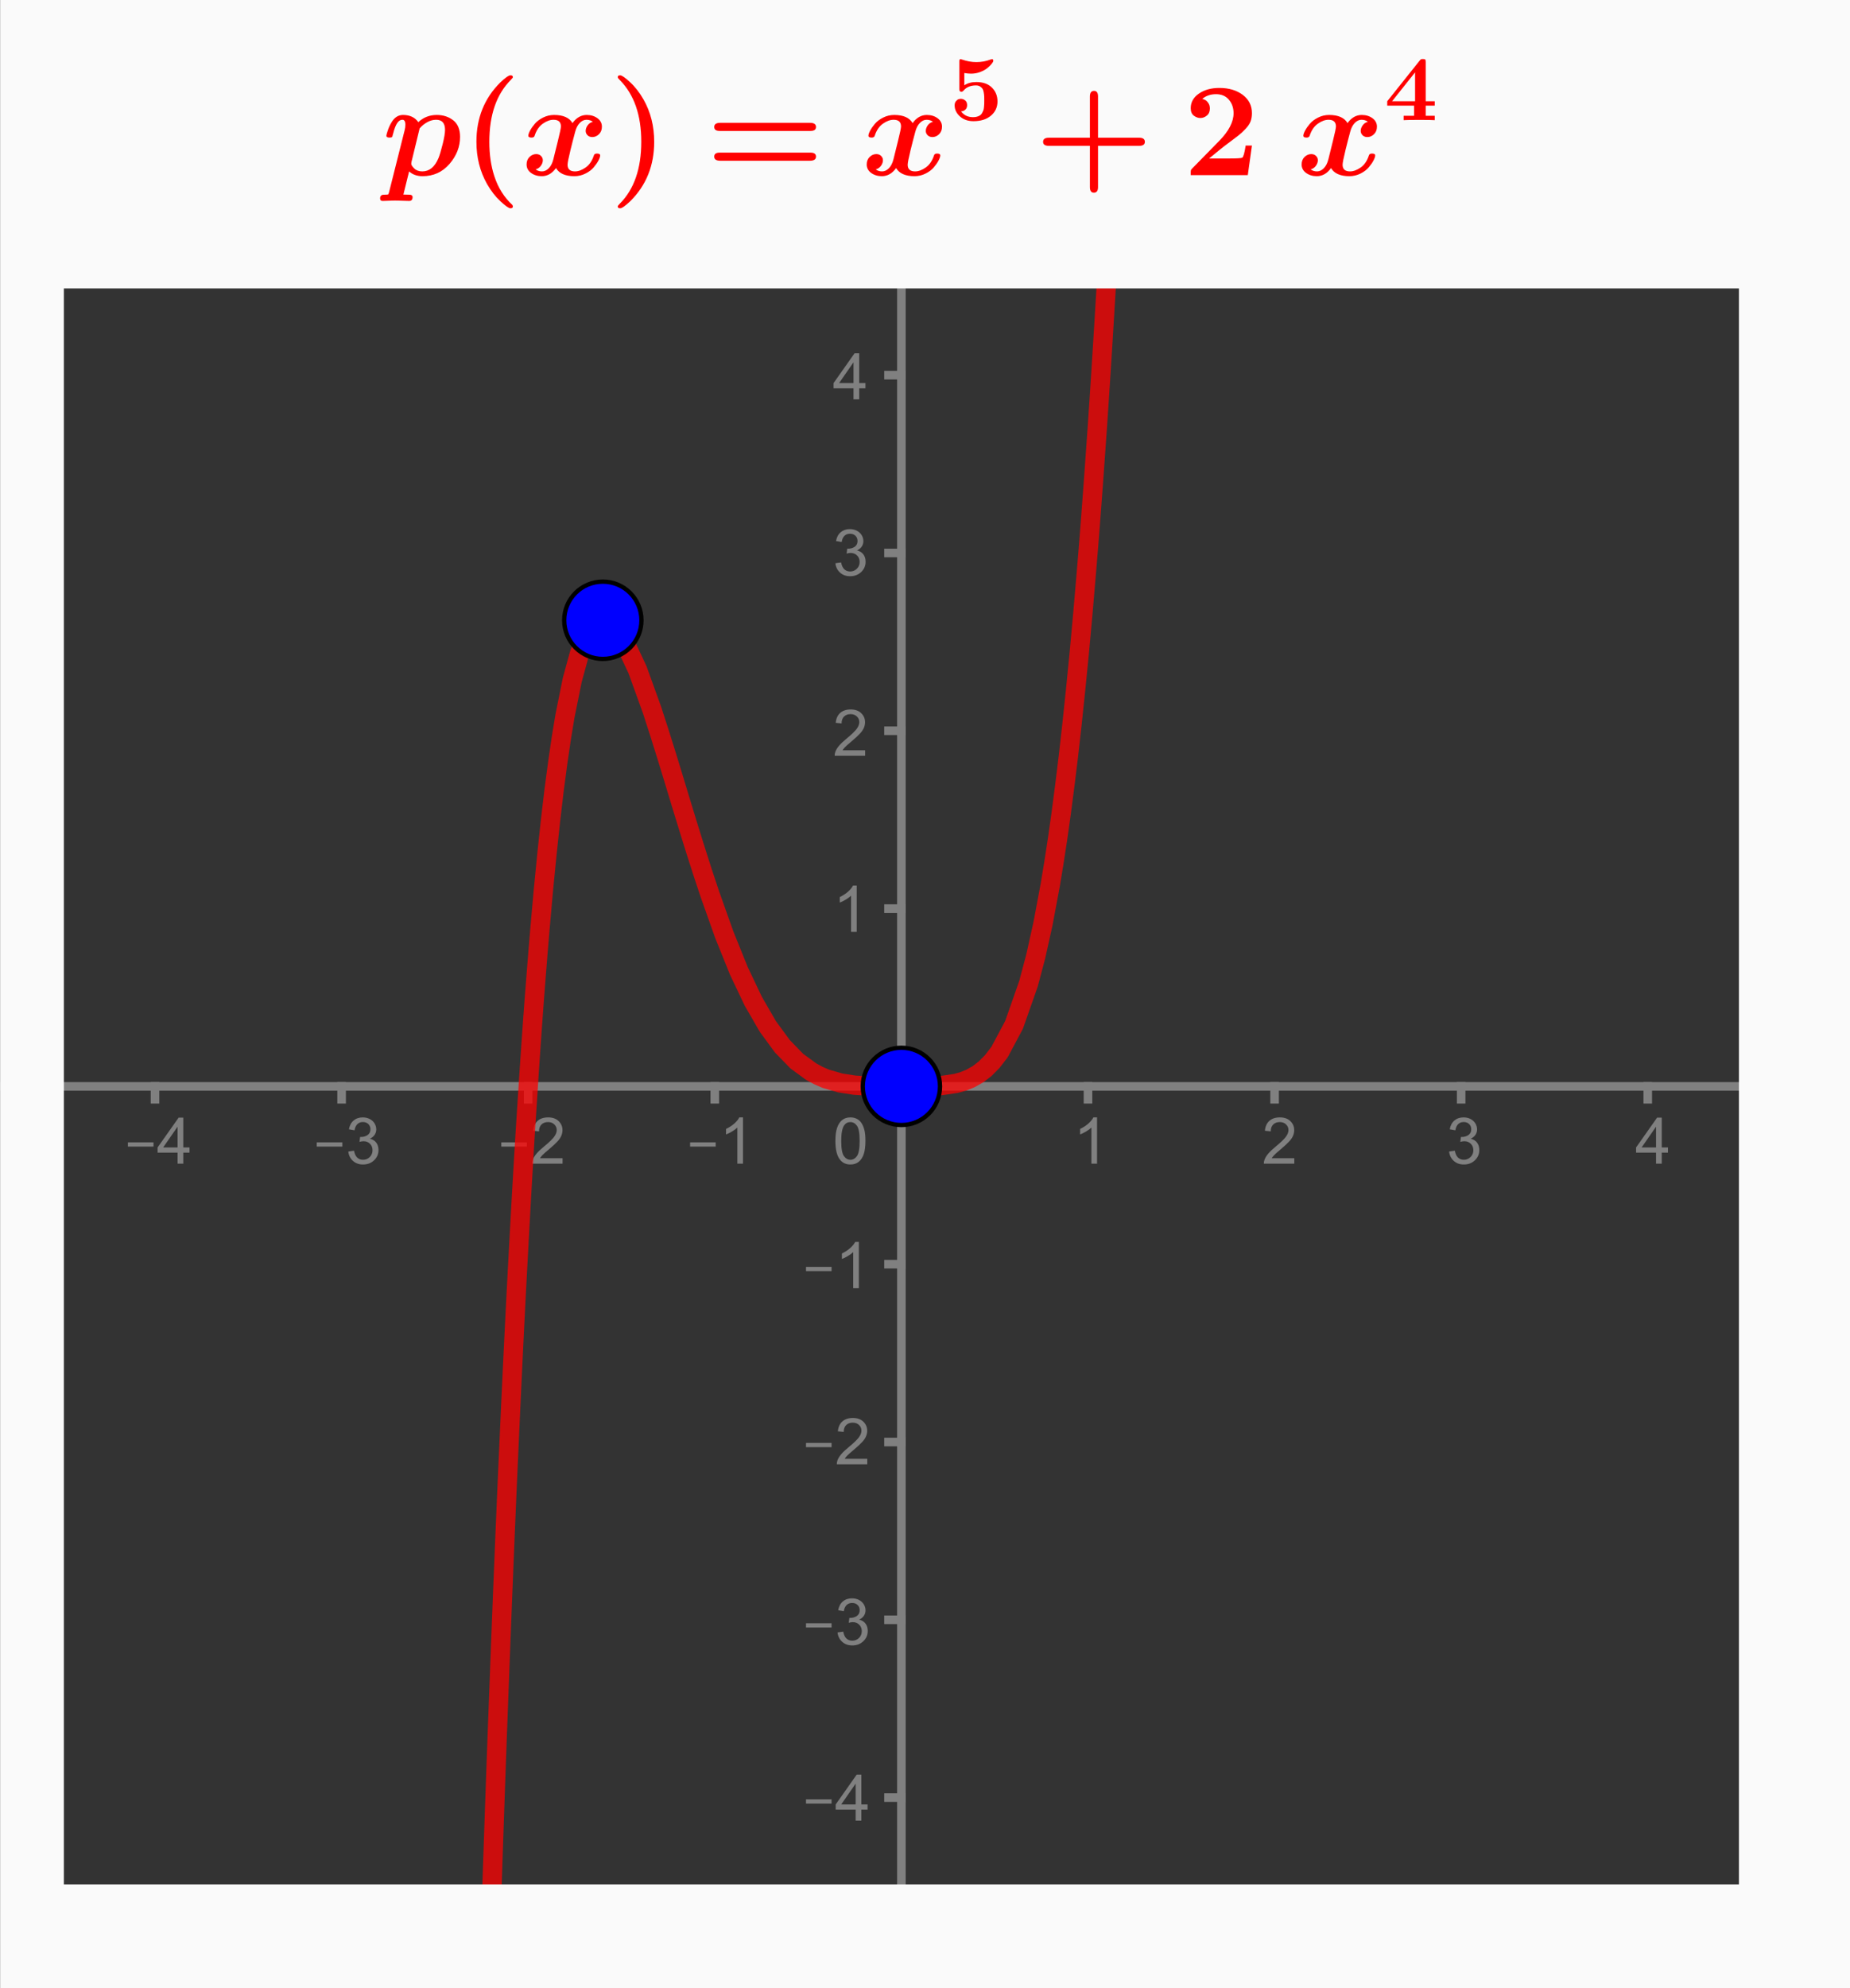 <?xml version="1.0" encoding="ISO-8859-1" standalone="no"?>

<svg 
     version="1.1"
     baseProfile="full"
     xmlns="http://www.w3.org/2000/svg"
     xmlns:xlink="http://www.w3.org/1999/xlink"
     xmlns:ev="http://www.w3.org/2001/xml-events"
     width="9.936cm"
     height="10.672cm"
     viewBox="0 0 431 463"
     >
<rect x="0" y="0" width="431" height="463" fill="#333333" stroke="none"/>
<title>

</title>
<g stroke-linejoin="miter" stroke-dashoffset="0" stroke-dasharray="none" stroke-width="1" stroke-miterlimit="10.000" stroke-linecap="square">
<clipPath id="clipe3231184-23ee-41e3-aff7-6a3b27dc3dbc">
  <path d="M 0 0 L 0 464.00 L 432.00 464.00 L 432.00 0 z"/>
</clipPath>
<g clip-path="url(#clip1)">
<g stroke-width="2" stroke-linecap="butt" fill="none" stroke-opacity="1" stroke="#808080">
  <path d="M 210.00 3 L 210.00 464.00"/>
</g> <!-- drawing style -->
</g> <!-- clip1 -->
<clipPath id="clipbe5e49d9-6a1a-4500-a714-295a656015c3">
  <path d="M 0 0 L 0 464.00 L 432.00 464.00 L 432.00 0 z"/>
</clipPath>
<g clip-path="url(#clip2)">
<g stroke-width="2" stroke-linecap="butt" fill="none" stroke-opacity="1" stroke="#808080">
  <path d="M 210.00 2 L 204.00 8"/>
</g> <!-- drawing style -->
</g> <!-- clip2 -->
<clipPath id="clip31fbe312-8ab2-4df8-9569-6acdb230ad2a">
  <path d="M 0 0 L 0 464.00 L 432.00 464.00 L 432.00 0 z"/>
</clipPath>
<g clip-path="url(#clip3)">
<g stroke-width="2" stroke-linecap="butt" fill="none" stroke-opacity="1" stroke="#808080">
  <path d="M 210.00 2 L 216.00 8"/>
</g> <!-- drawing style -->
</g> <!-- clip3 -->
<clipPath id="clip976423e1-74c7-4b71-bc8a-0b992815f4d7">
  <path d="M 0 0 L 0 464.00 L 432.00 464.00 L 432.00 0 z"/>
</clipPath>
<g clip-path="url(#clip4)">
<g stroke-width="2" stroke-linecap="butt" fill="none" stroke-opacity="1" stroke="#808080">
  <path d="M 0 253.00 L 429.00 253.00"/>
</g> <!-- drawing style -->
</g> <!-- clip4 -->
<clipPath id="clip48086d00-0bf7-43c9-b2e2-36a6854ccfd2">
  <path d="M 0 0 L 0 464.00 L 432.00 464.00 L 432.00 0 z"/>
</clipPath>
<g clip-path="url(#clip5)">
<g stroke-width="2" stroke-linecap="butt" fill="none" stroke-opacity="1" stroke="#808080">
  <path d="M 430.00 253.00 L 424.00 247.00"/>
</g> <!-- drawing style -->
</g> <!-- clip5 -->
<clipPath id="clip952fc313-fa93-4208-b5d4-f7c760f9e83d">
  <path d="M 0 0 L 0 464.00 L 432.00 464.00 L 432.00 0 z"/>
</clipPath>
<g clip-path="url(#clip6)">
<g stroke-width="2" stroke-linecap="butt" fill="none" stroke-opacity="1" stroke="#808080">
  <path d="M 430.00 253.00 L 424.00 259.00"/>
</g> <!-- drawing style -->
</g> <!-- clip6 -->
<clipPath id="clip645e7cda-663a-4514-99d8-5e2b93c19f0f">
  <path d="M 0 0 L 0 464.00 L 432.00 464.00 L 432.00 0 z"/>
</clipPath>
<g clip-path="url(#clip7)">
<g fill-opacity="1" fill-rule="nonzero" stroke="none" fill="#808080">
  <path d="M 29.766 267.02 L 29.766 266.03 L 35.734 266.03 L 35.734 267.02 L 29.766 267.02 z M 41.344 271.00 L 41.344 268.42 L 36.688 268.42 L 36.688 267.22 L 41.594 260.27 L 42.672 260.27 L 42.672 267.22 L 44.125 267.22 L 44.125 268.42 L 42.672 268.42 L 42.672 271.00 L 41.344 271.00 z M 41.344 267.22 L 41.344 262.38 L 37.984 267.22 L 41.344 267.22 z"/>
</g> <!-- drawing style -->
</g> <!-- clip7 -->
<clipPath id="clipcd27b873-4c93-4ff4-9592-f505e0e79cc4">
  <path d="M 0 0 L 0 464.00 L 432.00 464.00 L 432.00 0 z"/>
</clipPath>
<g clip-path="url(#clip8)">
<g stroke-width="2" stroke-linecap="butt" fill="none" stroke-opacity="1" stroke="#808080">
  <path d="M 36.087 253.00 L 36.087 256.00"/>
</g> <!-- drawing style -->
</g> <!-- clip8 -->
<clipPath id="clipa8369ec9-0c0b-4940-8d68-97127e0850ad">
  <path d="M 0 0 L 0 464.00 L 432.00 464.00 L 432.00 0 z"/>
</clipPath>
<g clip-path="url(#clip9)">
<g fill-opacity="1" fill-rule="nonzero" stroke="none" fill="#808080">
  <path d="M 73.766 267.02 L 73.766 266.03 L 79.734 266.03 L 79.734 267.02 L 73.766 267.02 z M 81.125 268.17 L 82.453 267.98 Q 82.672 269.11 83.219 269.60 Q 83.766 270.09 84.547 270.09 Q 85.484 270.09 86.125 269.45 Q 86.766 268.81 86.766 267.86 Q 86.766 266.95 86.172 266.36 Q 85.578 265.77 84.656 265.77 Q 84.281 265.77 83.734 265.92 L 83.875 264.77 Q 84.016 264.78 84.094 264.78 Q 84.938 264.78 85.609 264.34 Q 86.281 263.89 86.281 262.98 Q 86.281 262.25 85.789 261.77 Q 85.297 261.30 84.516 261.30 Q 83.750 261.30 83.242 261.78 Q 82.734 262.27 82.578 263.23 L 81.266 263.00 Q 81.500 261.67 82.359 260.95 Q 83.219 260.22 84.484 260.22 Q 85.375 260.22 86.109 260.59 Q 86.844 260.97 87.242 261.62 Q 87.641 262.28 87.641 263.02 Q 87.641 263.70 87.266 264.27 Q 86.891 264.84 86.156 265.19 Q 87.109 265.41 87.633 266.09 Q 88.156 266.78 88.156 267.83 Q 88.156 269.23 87.133 270.21 Q 86.109 271.19 84.547 271.19 Q 83.125 271.19 82.195 270.34 Q 81.266 269.50 81.125 268.17 z"/>
</g> <!-- drawing style -->
</g> <!-- clip9 -->
<clipPath id="clip2a377ffb-98c5-4fc4-bef7-96b38063b873">
  <path d="M 0 0 L 0 464.00 L 432.00 464.00 L 432.00 0 z"/>
</clipPath>
<g clip-path="url(#clip10)">
<g stroke-width="2" stroke-linecap="butt" fill="none" stroke-opacity="1" stroke="#808080">
  <path d="M 79.565 253.00 L 79.565 256.00"/>
</g> <!-- drawing style -->
</g> <!-- clip10 -->
<clipPath id="clipf4f4dd8a-0ecf-4336-9a68-e74c8c60be20">
  <path d="M 0 0 L 0 464.00 L 432.00 464.00 L 432.00 0 z"/>
</clipPath>
<g clip-path="url(#clip11)">
<g fill-opacity="1" fill-rule="nonzero" stroke="none" fill="#808080">
  <path d="M 116.77 267.02 L 116.77 266.03 L 122.73 266.03 L 122.73 267.02 L 116.77 267.02 z M 131.05 269.73 L 131.05 271.00 L 123.95 271.00 Q 123.94 270.53 124.11 270.08 Q 124.38 269.36 124.98 268.66 Q 125.58 267.95 126.70 267.03 Q 128.45 265.59 129.07 264.76 Q 129.69 263.92 129.69 263.17 Q 129.69 262.39 129.12 261.85 Q 128.56 261.31 127.66 261.31 Q 126.70 261.31 126.13 261.88 Q 125.56 262.45 125.56 263.47 L 124.20 263.33 Q 124.34 261.81 125.25 261.02 Q 126.16 260.22 127.69 260.22 Q 129.23 260.22 130.13 261.08 Q 131.03 261.94 131.03 263.20 Q 131.03 263.84 130.77 264.47 Q 130.52 265.09 129.90 265.78 Q 129.28 266.47 127.86 267.67 Q 126.67 268.66 126.34 269.02 Q 126.00 269.38 125.78 269.73 L 131.05 269.73 z"/>
</g> <!-- drawing style -->
</g> <!-- clip11 -->
<clipPath id="clipaa18df3e-12f6-4d1a-a24e-1783dfda3770">
  <path d="M 0 0 L 0 464.00 L 432.00 464.00 L 432.00 0 z"/>
</clipPath>
<g clip-path="url(#clip12)">
<g stroke-width="2" stroke-linecap="butt" fill="none" stroke-opacity="1" stroke="#808080">
  <path d="M 123.04 253.00 L 123.04 256.00"/>
</g> <!-- drawing style -->
</g> <!-- clip12 -->
<clipPath id="clipf2205ec3-3b02-491e-a3b6-c8f78731e458">
  <path d="M 0 0 L 0 464.00 L 432.00 464.00 L 432.00 0 z"/>
</clipPath>
<g clip-path="url(#clip13)">
<g fill-opacity="1" fill-rule="nonzero" stroke="none" fill="#808080">
  <path d="M 160.77 267.02 L 160.77 266.03 L 166.73 266.03 L 166.73 267.02 L 160.77 267.02 z M 173.09 271.00 L 171.77 271.00 L 171.77 262.59 Q 171.30 263.05 170.52 263.51 Q 169.75 263.97 169.14 264.19 L 169.14 262.91 Q 170.23 262.39 171.06 261.66 Q 171.89 260.92 172.23 260.22 L 173.09 260.22 L 173.09 271.00 z"/>
</g> <!-- drawing style -->
</g> <!-- clip13 -->
<clipPath id="clip95474cd5-8d96-43c1-8eee-07768589966c">
  <path d="M 0 0 L 0 464.00 L 432.00 464.00 L 432.00 0 z"/>
</clipPath>
<g clip-path="url(#clip14)">
<g stroke-width="2" stroke-linecap="butt" fill="none" stroke-opacity="1" stroke="#808080">
  <path d="M 166.52 253.00 L 166.52 256.00"/>
</g> <!-- drawing style -->
</g> <!-- clip14 -->
<clipPath id="clip6325602d-8434-4b24-896f-365f2a427cc8">
  <path d="M 0 0 L 0 464.00 L 432.00 464.00 L 432.00 0 z"/>
</clipPath>
<g clip-path="url(#clip15)">
<g fill-opacity="1" fill-rule="nonzero" stroke="none" fill="#808080">
  <path d="M 255.59 271.00 L 254.27 271.00 L 254.27 262.59 Q 253.80 263.05 253.02 263.51 Q 252.25 263.97 251.64 264.19 L 251.64 262.91 Q 252.73 262.39 253.56 261.66 Q 254.39 260.92 254.73 260.22 L 255.59 260.22 L 255.59 271.00 z"/>
</g> <!-- drawing style -->
</g> <!-- clip15 -->
<clipPath id="clip35c9f599-47f4-4387-a304-2b4d72b14996">
  <path d="M 0 0 L 0 464.00 L 432.00 464.00 L 432.00 0 z"/>
</clipPath>
<g clip-path="url(#clip16)">
<g stroke-width="2" stroke-linecap="butt" fill="none" stroke-opacity="1" stroke="#808080">
  <path d="M 253.48 253.00 L 253.48 256.00"/>
</g> <!-- drawing style -->
</g> <!-- clip16 -->
<clipPath id="clip6caaeb37-3c66-4208-9975-97813991214e">
  <path d="M 0 0 L 0 464.00 L 432.00 464.00 L 432.00 0 z"/>
</clipPath>
<g clip-path="url(#clip17)">
<g fill-opacity="1" fill-rule="nonzero" stroke="none" fill="#808080">
  <path d="M 301.55 269.73 L 301.55 271.00 L 294.45 271.00 Q 294.44 270.53 294.61 270.08 Q 294.88 269.36 295.48 268.66 Q 296.08 267.95 297.20 267.03 Q 298.95 265.59 299.57 264.76 Q 300.19 263.92 300.19 263.17 Q 300.19 262.39 299.62 261.85 Q 299.06 261.31 298.16 261.31 Q 297.20 261.31 296.63 261.88 Q 296.06 262.45 296.06 263.47 L 294.70 263.33 Q 294.84 261.81 295.75 261.02 Q 296.66 260.22 298.19 260.22 Q 299.73 260.22 300.63 261.08 Q 301.53 261.94 301.53 263.20 Q 301.53 263.84 301.27 264.47 Q 301.02 265.09 300.40 265.78 Q 299.78 266.47 298.36 267.67 Q 297.17 268.66 296.84 269.02 Q 296.50 269.38 296.28 269.73 L 301.55 269.73 z"/>
</g> <!-- drawing style -->
</g> <!-- clip17 -->
<clipPath id="clip32d7af4d-a36b-41b0-b9d3-4252945891cd">
  <path d="M 0 0 L 0 464.00 L 432.00 464.00 L 432.00 0 z"/>
</clipPath>
<g clip-path="url(#clip18)">
<g stroke-width="2" stroke-linecap="butt" fill="none" stroke-opacity="1" stroke="#808080">
  <path d="M 296.96 253.00 L 296.96 256.00"/>
</g> <!-- drawing style -->
</g> <!-- clip18 -->
<clipPath id="clip1cde2487-5c97-41aa-9718-433802eb92d5">
  <path d="M 0 0 L 0 464.00 L 432.00 464.00 L 432.00 0 z"/>
</clipPath>
<g clip-path="url(#clip19)">
<g fill-opacity="1" fill-rule="nonzero" stroke="none" fill="#808080">
  <path d="M 337.62 268.17 L 338.95 267.98 Q 339.17 269.11 339.72 269.60 Q 340.27 270.09 341.05 270.09 Q 341.98 270.09 342.62 269.45 Q 343.27 268.81 343.27 267.86 Q 343.27 266.95 342.67 266.36 Q 342.08 265.77 341.16 265.77 Q 340.78 265.77 340.23 265.92 L 340.38 264.77 Q 340.52 264.78 340.59 264.78 Q 341.44 264.78 342.11 264.34 Q 342.78 263.89 342.78 262.98 Q 342.78 262.25 342.29 261.77 Q 341.80 261.30 341.02 261.30 Q 340.25 261.30 339.74 261.78 Q 339.23 262.27 339.08 263.23 L 337.77 263.00 Q 338.00 261.67 338.86 260.95 Q 339.72 260.22 340.98 260.22 Q 341.88 260.22 342.61 260.59 Q 343.34 260.97 343.74 261.62 Q 344.14 262.28 344.14 263.02 Q 344.14 263.70 343.77 264.27 Q 343.39 264.84 342.66 265.19 Q 343.61 265.41 344.13 266.09 Q 344.66 266.78 344.66 267.83 Q 344.66 269.23 343.63 270.21 Q 342.61 271.19 341.05 271.19 Q 339.62 271.19 338.70 270.34 Q 337.77 269.50 337.62 268.17 z"/>
</g> <!-- drawing style -->
</g> <!-- clip19 -->
<clipPath id="clip50eb8874-6b1f-4725-9216-27731bb1c3d1">
  <path d="M 0 0 L 0 464.00 L 432.00 464.00 L 432.00 0 z"/>
</clipPath>
<g clip-path="url(#clip20)">
<g stroke-width="2" stroke-linecap="butt" fill="none" stroke-opacity="1" stroke="#808080">
  <path d="M 340.43 253.00 L 340.43 256.00"/>
</g> <!-- drawing style -->
</g> <!-- clip20 -->
<clipPath id="clip01665f11-c866-4a6f-abe7-ebd152c7d1ab">
  <path d="M 0 0 L 0 464.00 L 432.00 464.00 L 432.00 0 z"/>
</clipPath>
<g clip-path="url(#clip21)">
<g fill-opacity="1" fill-rule="nonzero" stroke="none" fill="#808080">
  <path d="M 385.84 271.00 L 385.84 268.42 L 381.19 268.42 L 381.19 267.22 L 386.09 260.27 L 387.17 260.27 L 387.17 267.22 L 388.62 267.22 L 388.62 268.42 L 387.17 268.42 L 387.17 271.00 L 385.84 271.00 z M 385.84 267.22 L 385.84 262.38 L 382.48 267.22 L 385.84 267.22 z"/>
</g> <!-- drawing style -->
</g> <!-- clip21 -->
<clipPath id="clip3dbf581e-4c5d-4abc-9c43-d56cfed8d7cf">
  <path d="M 0 0 L 0 464.00 L 432.00 464.00 L 432.00 0 z"/>
</clipPath>
<g clip-path="url(#clip22)">
<g stroke-width="2" stroke-linecap="butt" fill="none" stroke-opacity="1" stroke="#808080">
  <path d="M 383.91 253.00 L 383.91 256.00"/>
</g> <!-- drawing style -->
</g> <!-- clip22 -->
<clipPath id="clip65b566e2-6630-4ebd-b6fe-0b1de7002cfd">
  <path d="M 0 0 L 0 464.00 L 432.00 464.00 L 432.00 0 z"/>
</clipPath>
<g clip-path="url(#clip23)">
<g stroke-width="2" stroke-linecap="butt" fill="none" stroke-opacity="1" stroke="#808080">
  <path d="M 207.00 460.04 L 210.00 460.04"/>
</g> <!-- drawing style -->
</g> <!-- clip23 -->
<clipPath id="clipa5235f26-dd38-450b-b809-ae7998d859ef">
  <path d="M 0 0 L 0 464.00 L 432.00 464.00 L 432.00 0 z"/>
</clipPath>
<g clip-path="url(#clip24)">
<g stroke-width="2" stroke-linecap="butt" fill="none" stroke-opacity="1" stroke="#808080">
  <path d="M 207.00 418.63 L 210.00 418.63"/>
</g> <!-- drawing style -->
</g> <!-- clip24 -->
<clipPath id="clip8ee621ae-1007-4ac9-9df6-3bedf52ecef3">
  <path d="M 0 0 L 0 464.00 L 432.00 464.00 L 432.00 0 z"/>
</clipPath>
<g clip-path="url(#clip25)">
<g stroke-width="2" stroke-linecap="butt" fill="none" stroke-opacity="1" stroke="#808080">
  <path d="M 207.00 377.22 L 210.00 377.22"/>
</g> <!-- drawing style -->
</g> <!-- clip25 -->
<clipPath id="clip04ffbf1c-e124-4767-8ff5-0e704b5a7c12">
  <path d="M 0 0 L 0 464.00 L 432.00 464.00 L 432.00 0 z"/>
</clipPath>
<g clip-path="url(#clip26)">
<g stroke-width="2" stroke-linecap="butt" fill="none" stroke-opacity="1" stroke="#808080">
  <path d="M 207.00 335.82 L 210.00 335.82"/>
</g> <!-- drawing style -->
</g> <!-- clip26 -->
<clipPath id="clip1b75b892-d850-43aa-ac65-2aff96baa452">
  <path d="M 0 0 L 0 464.00 L 432.00 464.00 L 432.00 0 z"/>
</clipPath>
<g clip-path="url(#clip27)">
<g stroke-width="2" stroke-linecap="butt" fill="none" stroke-opacity="1" stroke="#808080">
  <path d="M 207.00 294.41 L 210.00 294.41"/>
</g> <!-- drawing style -->
</g> <!-- clip27 -->
<clipPath id="clip45300581-72d2-45e0-a48c-8cc6381e29e6">
  <path d="M 0 0 L 0 464.00 L 432.00 464.00 L 432.00 0 z"/>
</clipPath>
<g clip-path="url(#clip28)">
<g stroke-width="2" stroke-linecap="butt" fill="none" stroke-opacity="1" stroke="#808080">
  <path d="M 207.00 211.59 L 210.00 211.59"/>
</g> <!-- drawing style -->
</g> <!-- clip28 -->
<clipPath id="clip082ad7ea-40fc-4ccf-9780-37e907a6ae97">
  <path d="M 0 0 L 0 464.00 L 432.00 464.00 L 432.00 0 z"/>
</clipPath>
<g clip-path="url(#clip29)">
<g stroke-width="2" stroke-linecap="butt" fill="none" stroke-opacity="1" stroke="#808080">
  <path d="M 207.00 170.18 L 210.00 170.18"/>
</g> <!-- drawing style -->
</g> <!-- clip29 -->
<clipPath id="clipdbbb6f55-d021-4cb1-a55b-a412309c0f6f">
  <path d="M 0 0 L 0 464.00 L 432.00 464.00 L 432.00 0 z"/>
</clipPath>
<g clip-path="url(#clip30)">
<g stroke-width="2" stroke-linecap="butt" fill="none" stroke-opacity="1" stroke="#808080">
  <path d="M 207.00 128.78 L 210.00 128.78"/>
</g> <!-- drawing style -->
</g> <!-- clip30 -->
<clipPath id="clipf7edfc25-17be-4e8e-bf30-096558c85557">
  <path d="M 0 0 L 0 464.00 L 432.00 464.00 L 432.00 0 z"/>
</clipPath>
<g clip-path="url(#clip31)">
<g stroke-width="2" stroke-linecap="butt" fill="none" stroke-opacity="1" stroke="#808080">
  <path d="M 207.00 87.369 L 210.00 87.369"/>
</g> <!-- drawing style -->
</g> <!-- clip31 -->
<clipPath id="clip08cadcd5-62a8-4e85-91e5-8bf9e81a3d22">
  <path d="M 0 0 L 0 464.00 L 432.00 464.00 L 432.00 0 z"/>
</clipPath>
<g clip-path="url(#clip32)">
<g stroke-width="2" stroke-linecap="butt" fill="none" stroke-opacity="1" stroke="#808080">
  <path d="M 207.00 45.961 L 210.00 45.961"/>
</g> <!-- drawing style -->
</g> <!-- clip32 -->
<clipPath id="clipf5a04e4f-04c9-4ccb-8ff7-2739c7e9125b">
  <path d="M 0 0 L 0 464.00 L 432.00 464.00 L 432.00 0 z"/>
</clipPath>
<g clip-path="url(#clip33)">
<g fill-opacity="1" fill-rule="nonzero" stroke="none" fill="#808080">
  <path d="M 187.77 420.02 L 187.77 419.03 L 193.73 419.03 L 193.73 420.02 L 187.77 420.02 z M 199.34 424.00 L 199.34 421.42 L 194.69 421.42 L 194.69 420.22 L 199.59 413.27 L 200.67 413.27 L 200.67 420.22 L 202.12 420.22 L 202.12 421.42 L 200.67 421.42 L 200.67 424.00 L 199.34 424.00 z M 199.34 420.22 L 199.34 415.38 L 195.98 420.22 L 199.34 420.22 z"/>
</g> <!-- drawing style -->
</g> <!-- clip33 -->
<clipPath id="clip84103c27-030c-412f-9cc5-4d9f184f190b">
  <path d="M 0 0 L 0 464.00 L 432.00 464.00 L 432.00 0 z"/>
</clipPath>
<g clip-path="url(#clip34)">
<g fill-opacity="1" fill-rule="nonzero" stroke="none" fill="#808080">
  <path d="M 187.77 379.02 L 187.77 378.03 L 193.73 378.03 L 193.73 379.02 L 187.77 379.02 z M 195.12 380.17 L 196.45 379.98 Q 196.67 381.11 197.22 381.60 Q 197.77 382.09 198.55 382.09 Q 199.48 382.09 200.12 381.45 Q 200.77 380.81 200.77 379.86 Q 200.77 378.95 200.17 378.36 Q 199.58 377.77 198.66 377.77 Q 198.28 377.77 197.73 377.92 L 197.88 376.77 Q 198.02 376.78 198.09 376.78 Q 198.94 376.78 199.61 376.34 Q 200.28 375.89 200.28 374.98 Q 200.28 374.25 199.79 373.77 Q 199.30 373.30 198.52 373.30 Q 197.75 373.30 197.24 373.78 Q 196.73 374.27 196.58 375.23 L 195.27 375.00 Q 195.50 373.67 196.36 372.95 Q 197.22 372.22 198.48 372.22 Q 199.38 372.22 200.11 372.59 Q 200.84 372.97 201.24 373.62 Q 201.64 374.28 201.64 375.02 Q 201.64 375.70 201.27 376.27 Q 200.89 376.84 200.16 377.19 Q 201.11 377.41 201.63 378.09 Q 202.16 378.78 202.16 379.83 Q 202.16 381.23 201.13 382.21 Q 200.11 383.19 198.55 383.19 Q 197.12 383.19 196.20 382.34 Q 195.27 381.50 195.12 380.17 z"/>
</g> <!-- drawing style -->
</g> <!-- clip34 -->
<clipPath id="clip84ed3e68-4542-444a-bfba-d7d5ce24f467">
  <path d="M 0 0 L 0 464.00 L 432.00 464.00 L 432.00 0 z"/>
</clipPath>
<g clip-path="url(#clip35)">
<g fill-opacity="1" fill-rule="nonzero" stroke="none" fill="#808080">
  <path d="M 187.77 337.02 L 187.77 336.03 L 193.73 336.03 L 193.73 337.02 L 187.77 337.02 z M 202.05 339.73 L 202.05 341.00 L 194.95 341.00 Q 194.94 340.53 195.11 340.08 Q 195.38 339.36 195.98 338.66 Q 196.58 337.95 197.70 337.03 Q 199.45 335.59 200.07 334.76 Q 200.69 333.92 200.69 333.17 Q 200.69 332.39 200.12 331.85 Q 199.56 331.31 198.66 331.31 Q 197.70 331.31 197.13 331.88 Q 196.56 332.45 196.56 333.47 L 195.20 333.33 Q 195.34 331.81 196.25 331.02 Q 197.16 330.22 198.69 330.22 Q 200.23 330.22 201.13 331.08 Q 202.03 331.94 202.03 333.20 Q 202.03 333.84 201.77 334.47 Q 201.52 335.09 200.90 335.78 Q 200.28 336.47 198.86 337.67 Q 197.67 338.66 197.34 339.02 Q 197.00 339.38 196.78 339.73 L 202.05 339.73 z"/>
</g> <!-- drawing style -->
</g> <!-- clip35 -->
<clipPath id="clip9994aad9-0b0a-40fe-b7f9-02c4db46f0d1">
  <path d="M 0 0 L 0 464.00 L 432.00 464.00 L 432.00 0 z"/>
</clipPath>
<g clip-path="url(#clip36)">
<g fill-opacity="1" fill-rule="nonzero" stroke="none" fill="#808080">
  <path d="M 187.77 296.02 L 187.77 295.03 L 193.73 295.03 L 193.73 296.02 L 187.77 296.02 z M 200.09 300.00 L 198.77 300.00 L 198.77 291.59 Q 198.30 292.05 197.52 292.51 Q 196.75 292.97 196.14 293.19 L 196.14 291.91 Q 197.23 291.39 198.06 290.66 Q 198.89 289.92 199.23 289.22 L 200.09 289.22 L 200.09 300.00 z"/>
</g> <!-- drawing style -->
</g> <!-- clip36 -->
<clipPath id="clip4edad284-adf8-42af-b63c-c547641a9af1">
  <path d="M 0 0 L 0 464.00 L 432.00 464.00 L 432.00 0 z"/>
</clipPath>
<g clip-path="url(#clip37)">
<g fill-opacity="1" fill-rule="nonzero" stroke="none" fill="#808080">
  <path d="M 199.59 217.00 L 198.27 217.00 L 198.27 208.59 Q 197.80 209.05 197.02 209.51 Q 196.25 209.97 195.64 210.19 L 195.64 208.91 Q 196.73 208.39 197.56 207.66 Q 198.39 206.92 198.73 206.22 L 199.59 206.22 L 199.59 217.00 z"/>
</g> <!-- drawing style -->
</g> <!-- clip37 -->
<clipPath id="clip50bdc4fb-bff3-4ad1-8fff-0d8874649830">
  <path d="M 0 0 L 0 464.00 L 432.00 464.00 L 432.00 0 z"/>
</clipPath>
<g clip-path="url(#clip38)">
<g fill-opacity="1" fill-rule="nonzero" stroke="none" fill="#808080">
  <path d="M 201.55 174.73 L 201.55 176.00 L 194.45 176.00 Q 194.44 175.53 194.61 175.08 Q 194.88 174.36 195.48 173.66 Q 196.08 172.95 197.20 172.03 Q 198.95 170.59 199.57 169.76 Q 200.19 168.92 200.19 168.17 Q 200.19 167.39 199.62 166.85 Q 199.06 166.31 198.16 166.31 Q 197.20 166.31 196.63 166.88 Q 196.06 167.45 196.06 168.47 L 194.70 168.33 Q 194.84 166.81 195.75 166.02 Q 196.66 165.22 198.19 165.22 Q 199.73 165.22 200.63 166.08 Q 201.53 166.94 201.53 168.20 Q 201.53 168.84 201.27 169.47 Q 201.02 170.09 200.40 170.78 Q 199.78 171.47 198.36 172.67 Q 197.17 173.66 196.84 174.02 Q 196.50 174.38 196.28 174.73 L 201.55 174.73 z"/>
</g> <!-- drawing style -->
</g> <!-- clip38 -->
<clipPath id="clip25ff23f1-23d2-46bd-8346-06d309088038">
  <path d="M 0 0 L 0 464.00 L 432.00 464.00 L 432.00 0 z"/>
</clipPath>
<g clip-path="url(#clip39)">
<g fill-opacity="1" fill-rule="nonzero" stroke="none" fill="#808080">
  <path d="M 194.62 131.17 L 195.95 130.98 Q 196.17 132.11 196.72 132.60 Q 197.27 133.09 198.05 133.09 Q 198.98 133.09 199.62 132.45 Q 200.27 131.81 200.27 130.86 Q 200.27 129.95 199.67 129.36 Q 199.08 128.77 198.16 128.77 Q 197.78 128.77 197.23 128.92 L 197.38 127.77 Q 197.52 127.78 197.59 127.78 Q 198.44 127.78 199.11 127.34 Q 199.78 126.89 199.78 125.98 Q 199.78 125.25 199.29 124.77 Q 198.80 124.30 198.02 124.30 Q 197.25 124.30 196.74 124.78 Q 196.23 125.27 196.08 126.23 L 194.77 126.00 Q 195.00 124.67 195.86 123.95 Q 196.72 123.22 197.98 123.22 Q 198.88 123.22 199.61 123.59 Q 200.34 123.97 200.74 124.62 Q 201.14 125.28 201.14 126.02 Q 201.14 126.70 200.77 127.27 Q 200.39 127.84 199.66 128.19 Q 200.61 128.41 201.13 129.09 Q 201.66 129.78 201.66 130.83 Q 201.66 132.23 200.63 133.21 Q 199.61 134.19 198.05 134.19 Q 196.62 134.19 195.70 133.34 Q 194.77 132.50 194.62 131.17 z"/>
</g> <!-- drawing style -->
</g> <!-- clip39 -->
<clipPath id="clip9dac6380-ef66-4a6e-81b0-b7b2decf112f">
  <path d="M 0 0 L 0 464.00 L 432.00 464.00 L 432.00 0 z"/>
</clipPath>
<g clip-path="url(#clip40)">
<g fill-opacity="1" fill-rule="nonzero" stroke="none" fill="#808080">
  <path d="M 198.84 93.000 L 198.84 90.422 L 194.19 90.422 L 194.19 89.219 L 199.09 82.266 L 200.17 82.266 L 200.17 89.219 L 201.62 89.219 L 201.62 90.422 L 200.17 90.422 L 200.17 93.000 L 198.84 93.000 z M 198.84 89.219 L 198.84 84.375 L 195.48 89.219 L 198.84 89.219 z"/>
</g> <!-- drawing style -->
</g> <!-- clip40 -->
<clipPath id="clipe1502bfd-583f-46b4-bebb-393c7b45e576">
  <path d="M 0 0 L 0 464.00 L 432.00 464.00 L 432.00 0 z"/>
</clipPath>
<g clip-path="url(#clip41)">
<g fill-opacity="1" fill-rule="nonzero" stroke="none" fill="#808080">
  <path d="M 194.62 48.188 L 196.00 48.062 Q 196.16 49.078 196.72 49.586 Q 197.28 50.094 198.08 50.094 Q 199.03 50.094 199.69 49.375 Q 200.34 48.656 200.34 47.484 Q 200.34 46.344 199.71 45.695 Q 199.08 45.047 198.05 45.047 Q 197.41 45.047 196.90 45.336 Q 196.39 45.625 196.09 46.078 L 194.86 45.922 L 195.89 40.406 L 201.23 40.406 L 201.23 41.672 L 196.95 41.672 L 196.38 44.547 Q 197.34 43.875 198.41 43.875 Q 199.81 43.875 200.77 44.852 Q 201.73 45.828 201.73 47.359 Q 201.73 48.812 200.89 49.875 Q 199.86 51.188 198.08 51.188 Q 196.61 51.188 195.68 50.367 Q 194.75 49.547 194.62 48.188 z"/>
</g> <!-- drawing style -->
</g> <!-- clip41 -->
<clipPath id="clip95c7ed09-3b4b-4700-affa-09ef02908ecd">
  <path d="M 0 0 L 0 464.00 L 432.00 464.00 L 432.00 0 z"/>
</clipPath>
<g clip-path="url(#clip42)">
<g fill-opacity="1" fill-rule="nonzero" stroke="none" fill="#808080">
  <path d="M 194.62 265.70 Q 194.62 263.80 195.02 262.64 Q 195.41 261.48 196.18 260.85 Q 196.95 260.22 198.12 260.22 Q 198.98 260.22 199.64 260.57 Q 200.30 260.92 200.72 261.57 Q 201.14 262.22 201.38 263.16 Q 201.62 264.11 201.62 265.70 Q 201.62 267.59 201.23 268.76 Q 200.84 269.92 200.07 270.55 Q 199.30 271.19 198.12 271.19 Q 196.58 271.19 195.69 270.06 Q 194.62 268.73 194.62 265.70 z M 195.98 265.70 Q 195.98 268.34 196.60 269.22 Q 197.22 270.09 198.12 270.09 Q 199.03 270.09 199.65 269.22 Q 200.27 268.34 200.27 265.70 Q 200.27 263.05 199.65 262.18 Q 199.03 261.31 198.11 261.31 Q 197.20 261.31 196.66 262.08 Q 195.98 263.06 195.98 265.70 z"/>
</g> <!-- drawing style -->
</g> <!-- clip42 -->
<g id="misc">
</g><!-- misc -->
<g id="layer0">
<clipPath id="clip02712a7e-3995-4226-829c-b09a49bd206c">
  <path d="M 0 0 L 0 464.00 L 432.00 464.00 L 432.00 0 z"/>
</clipPath>
<g clip-path="url(#clip43)">
<g stroke-linejoin="round" stroke-width="4.5" stroke-linecap="round" fill="none" stroke-opacity=".749" stroke="#ff0000">
  <path d="M 113.48 474.00 L 113.49 474.00 L 113.70 467.31 L 113.70 467.31 L 113.70 467.31 L 113.91 460.64 L 113.91 460.64 L 114.12 454.07 L 114.33 447.60 L 114.54 441.22 L 114.75 434.94 L 114.96 428.74 L 115.17 422.64 L 115.38 416.63 L 115.59 410.71 L 115.80 404.88 L 116.02 399.14 L 116.23 393.48 L 116.44 387.92 L 116.65 382.43 L 116.86 377.04 L 117.07 371.73 L 117.28 366.50 L 117.49 361.35 L 117.70 356.29 L 118.12 346.40 L 118.55 336.83 L 118.97 327.57 L 119.39 318.62 L 119.81 309.97 L 120.23 301.61 L 120.66 293.54 L 121.08 285.75 L 121.50 278.23 L 121.92 270.99 L 122.34 264.01 L 122.77 257.29 L 123.19 250.82 L 123.61 244.60 L 124.03 238.62 L 124.45 232.88 L 124.88 227.37 L 125.30 222.09 L 125.72 217.02 L 126.56 207.54 L 127.41 198.89 L 128.25 191.02 L 129.09 183.91 L 129.94 177.51 L 130.78 171.78 L 131.62 166.70 L 133.31 158.34 L 135.00 152.17 L 136.69 147.95 L 137.53 146.51 L 138.38 145.46 L 139.22 144.80 L 139.85 144.53 L 140.48 144.45 L 141.33 144.63 L 142.17 145.10 L 143.44 146.31 L 145.12 148.75 L 148.50 155.94 L 151.88 165.29 L 153.56 170.48 L 155.25 175.87 L 156.94 181.39 L 158.62 186.94 L 160.31 192.46 L 162.00 197.89 L 163.69 203.17 L 165.38 208.26 L 168.75 217.73 L 172.12 226.08 L 175.50 233.19 L 178.88 239.04 L 182.25 243.64 L 185.62 247.11 L 189.00 249.58 L 190.69 250.49 L 192.38 251.22 L 195.75 252.20 L 199.12 252.72 L 202.50 252.93 L 205.88 252.99 L 209.25 253.00 L 212.62 253.00 L 216.00 252.97 L 219.38 252.80 L 222.75 252.30 L 224.44 251.83 L 226.12 251.14 L 227.81 250.19 L 229.50 248.90 L 231.19 247.19 L 232.88 244.99 L 236.25 238.67 L 239.62 229.07 L 241.31 222.70 L 243.00 215.09 L 244.69 206.06 L 245.53 200.97 L 246.38 195.45 L 247.22 189.50 L 248.06 183.07 L 248.91 176.14 L 249.75 168.69 L 250.59 160.69 L 251.44 152.11 L 252.28 142.92 L 253.12 133.09 L 253.55 127.92 L 253.97 122.59 L 254.39 117.07 L 254.81 111.38 L 255.23 105.50 L 255.66 99.429 L 256.08 93.167 L 256.50 86.707 L 256.92 80.045 L 257.34 73.175 L 257.77 66.094 L 258.19 58.797 L 258.61 51.278 L 259.03 43.534 L 259.45 35.559 L 259.88 27.348 L 260.30 18.896 L 260.72 10.198 L 261.14 1.249 L 261.14 1.249 L 261.56 -7.956 L 261.56 -7.956"/>
<title>Function f</title>
<desc>f(x) = x⁵ + 2x⁴</desc>

</g> <!-- drawing style -->
</g> <!-- clip43 -->
</g><!-- layer0 -->
<g id="layer1">
<clipPath id="clipa34d9a06-1d33-42de-9876-bf1effcca5c5">
  <path d="M 0 0 L 0 464.00 L 432.00 464.00 L 432.00 0 z"/>
</clipPath>
<g clip-path="url(#clip44)">
<g fill-opacity="1" fill-rule="nonzero" stroke="none" fill="#fafafa">
  <path d="M 405.65 66.665 L 405.65 439.34 L 14.348 439.34 L 14.348 66.665 z M 0 0 L 0 464.00 L 432.00 464.00 L 432.00 0 z"/>
<title>Quadrilateral poly1</title>
<desc>Quadrilateral poly1: Polygon {(-window, window), (-window, -window), (window, -window), (window, window)}</desc>

</g> <!-- drawing style -->
</g> <!-- clip44 -->
<clipPath id="clip0a7f6c7a-c1b8-4e23-973a-0dcca7457ff8">
  <path d="M 0 0 L 0 464.00 L 432.00 464.00 L 432.00 0 z"/>
</clipPath>
<g clip-path="url(#clip45)">
<g stroke-linejoin="round" stroke-linecap="round" fill="none" stroke-opacity="1" stroke="#fafafa">
  <path d="M 14.348 66.665 L 14.348 439.34 L 405.65 439.34 L 405.65 66.665 z"/>
<title>Quadrilateral poly1</title>
<desc>Quadrilateral poly1: Polygon {(-window, window), (-window, -window), (window, -window), (window, window)}</desc>

</g> <!-- drawing style -->
</g> <!-- clip45 -->
<clipPath id="clip603b646c-0633-4f10-b5d7-afe506d5285e">
  <path d="M 0 0 L 0 464.00 L 432.00 464.00 L 432.00 0 z"/>
</clipPath>
<g clip-path="url(#clip46)">
<g fill-opacity="1" fill-rule="nonzero" stroke="none" fill="#0000ff">
  <path d="M 149.43 144.45 C 149.43 149.42 145.41 153.45 140.43 153.45 C 135.46 153.45 131.43 149.42 131.43 144.45 C 131.43 139.48 135.46 135.45 140.43 135.45 C 145.41 135.45 149.43 139.48 149.43 144.45 z"/>
<title>Point A</title>
<desc>Point A: Extremum of f</desc>

</g> <!-- drawing style -->
</g> <!-- clip46 -->
<clipPath id="clip909d8944-bd74-40c3-9012-742137c7ed50">
  <path d="M 0 0 L 0 464.00 L 432.00 464.00 L 432.00 0 z"/>
</clipPath>
<g clip-path="url(#clip47)">
<g stroke-linejoin="round" stroke-linecap="round" fill="none" stroke-opacity="1" stroke="#000000">
  <path d="M 149.43 144.45 C 149.43 149.42 145.41 153.45 140.43 153.45 C 135.46 153.45 131.43 149.42 131.43 144.45 C 131.43 139.48 135.46 135.45 140.43 135.45 C 145.41 135.45 149.43 139.48 149.43 144.45 z"/>
<title>Point A</title>
<desc>Point A: Extremum of f</desc>

</g> <!-- drawing style -->
</g> <!-- clip47 -->
<clipPath id="clip4b7e6e2b-7456-46dd-9a53-4025cc5e0880">
  <path d="M 0 0 L 0 464.00 L 432.00 464.00 L 432.00 0 z"/>
</clipPath>
<g clip-path="url(#clip48)">
<g fill-opacity="1" fill-rule="nonzero" stroke="none" fill="#0000ff">
  <path d="M 219.00 253.00 C 219.00 257.97 214.97 262.00 210.00 262.00 C 205.03 262.00 201.00 257.97 201.00 253.00 C 201.00 248.03 205.03 244.00 210.00 244.00 C 214.97 244.00 219.00 248.03 219.00 253.00 z"/>
<title>Point B</title>
<desc>Point B: Extremum of f</desc>

</g> <!-- drawing style -->
</g> <!-- clip48 -->
<clipPath id="clip754c3b55-33ce-4313-977b-f5ffa752105d">
  <path d="M 0 0 L 0 464.00 L 432.00 464.00 L 432.00 0 z"/>
</clipPath>
<g clip-path="url(#clip49)">
<g stroke-linejoin="round" stroke-linecap="round" fill="none" stroke-opacity="1" stroke="#000000">
  <path d="M 219.00 253.00 C 219.00 257.97 214.97 262.00 210.00 262.00 C 205.03 262.00 201.00 257.97 201.00 253.00 C 201.00 248.03 205.03 244.00 210.00 244.00 C 214.97 244.00 219.00 248.03 219.00 253.00 z"/>
<title>Point B</title>
<desc>Point B: Extremum of f</desc>

</g> <!-- drawing style -->
</g> <!-- clip49 -->
<g transform="matrix(.31, 0, 0, .31, 89.000, 40.784)">
<clipPath id="clipb4f2f62f-3c9e-4c69-bf13-e271b48063eb">
  <path d="M -287.10 -131.56 L -287.10 1365.2 L 1106.5 1365.2 L 1106.5 -131.56 z"/>
</clipPath>
<g clip-path="url(#clip50)">
<g fill-opacity="1" fill-rule="nonzero" stroke="none" fill="#ff0000">
  <path d="M 5.203 12.906 L 16.906 -33.594 Q 17.500 -35.703 17.500 -37.906 Q 17.500 -41.594 15.203 -41.594 Q 10.906 -41.594 8.406 -31.594 Q 7.703 -28.797 7.594 -28.703 Q 7.094 -28.203 5.594 -28.203 Q 3.203 -28.203 3.203 -29.594 Q 3.203 -30.406 4.305 -33.656 Q 5.406 -36.906 7 -39.500 Q 10.297 -45.203 15.703 -45.203 Q 23.406 -45.203 27.203 -39.797 Q 33.000 -45.203 41.094 -45.203 Q 48.297 -45.203 53.445 -41.203 Q 58.594 -37.203 58.594 -28.703 Q 58.594 -17.594 50.648 -8.398 Q 42.703 .797 30.406 .797 Q 24.203 .797 20.297 -2.797 L 16.000 14.594 Q 17.297 14.703 20.297 14.703 Q 22.906 14.703 22.906 16.500 Q 22.906 19.406 20.297 19.406 Q 18.594 19.406 15.000 19.250 Q 11.406 19.094 9.594 19.094 Q 8.094 19.094 4.945 19.250 Q 1.797 19.406 .406 19.406 Q -1.5 19.406 -1.5 17.500 Q -1.5 16.203 -.898 15.555 Q -.297 14.906 .305 14.805 Q .906 14.703 2 14.703 Q 4 14.703 4.594 14.500 Q 4.797 14.297 5.203 12.906 z M 28.203 -35.094 L 22.094 -10.000 L 21.906 -8.594 Q 21.906 -7.203 24.156 -5 Q 26.406 -2.797 30.203 -2.797 Q 38.094 -2.797 42.297 -12.594 Q 43.703 -16.000 45.500 -23.203 Q 47.297 -30.406 47.297 -34.000 Q 47.297 -41.594 40.594 -41.594 Q 37.203 -41.594 33.898 -39.750 Q 30.594 -37.906 28.203 -35.094 z"/>
<title>p(x)=x^{5} + 2 \; x^{4}</title>
<desc>Text text1: &quot;p(x)=&quot; + (FormulaText(f)) + &quot;&quot;</desc>

</g> <!-- drawing style -->
</g> <!-- clip50 -->
</g> <!-- transform -->
<g transform="matrix(.31, 0, 0, .31, 107.63, 40.784)">
<clipPath id="clip7f767d66-9035-4962-aefc-d7c2cc40bd51">
  <path d="M -347.19 -131.56 L -347.19 1365.2 L 1046.4 1365.2 L 1046.4 -131.56 z"/>
</clipPath>
<g clip-path="url(#clip51)">
<g fill-opacity="1" fill-rule="nonzero" stroke="none" fill="#ff0000">
  <path d="M 37.906 22.500 L 38.000 22.797 Q 38.203 23.203 38.203 23.500 Q 38.203 24.906 36.406 24.906 Q 34.500 24.906 28.852 19.656 Q 23.203 14.406 18.797 6.703 Q 10.797 -7.406 10.797 -25.094 Q 10.797 -51.797 28.703 -69.594 Q 34.406 -75.000 36.406 -75.000 Q 38.203 -75.000 38.203 -73.594 Q 38.203 -73.094 36.594 -71.500 Q 20.500 -55.297 20.500 -25.000 Q 20.500 -10.594 24.297 .906 Q 28.500 13.797 37.906 22.500 z"/>
<title>p(x)=x^{5} + 2 \; x^{4}</title>
<desc>Text text1: &quot;p(x)=&quot; + (FormulaText(f)) + &quot;&quot;</desc>

</g> <!-- drawing style -->
</g> <!-- clip51 -->
</g> <!-- transform -->
<g transform="matrix(.31, 0, 0, .31, 121.49, 40.784)">
<clipPath id="clip653c401c-c59a-4a03-b22d-d0555aa676e6">
  <path d="M -391.91 -131.56 L -391.91 1365.2 L 1001.6 1365.2 L 1001.6 -131.56 z"/>
</clipPath>
<g clip-path="url(#clip52)">
<g fill-opacity="1" fill-rule="nonzero" stroke="none" fill="#ff0000">
  <path d="M 53.594 -40.094 Q 51.594 -41.594 48.797 -41.594 Q 46.094 -41.594 43.750 -39.195 Q 41.406 -36.797 40.297 -32.500 Q 40.000 -31.594 38.500 -25.695 Q 37.000 -19.797 36.797 -18.906 Q 34.594 -9.906 34.594 -7.797 Q 34.594 -2.797 40.203 -2.797 Q 44.000 -2.797 48.203 -5.75 Q 52.406 -8.703 54.406 -14.906 Q 54.797 -16.203 56.703 -16.203 Q 59.094 -16.203 59.094 -14.805 Q 59.094 -13.406 57.797 -10.953 Q 56.500 -8.5 54.203 -5.797 Q 51.906 -3.094 48.000 -1.148 Q 44.094 .797 39.703 .797 Q 29.500 .797 25.906 -5.297 Q 21.500 .797 15.203 .797 Q 10.500 .797 7.148 -1.648 Q 3.797 -4.094 3.797 -8 Q 3.797 -11.500 6 -13.648 Q 8.203 -15.797 11.000 -15.797 Q 13.297 -15.797 14.648 -14.398 Q 16.000 -13.000 16.000 -11.203 Q 16.000 -9.094 14.547 -7.047 Q 13.094 -5 10.594 -4.297 Q 12.594 -2.797 15.406 -2.797 Q 18.094 -2.797 20.445 -5.148 Q 22.797 -7.5 23.906 -11.906 L 27.297 -25.594 Q 29.594 -34.797 29.594 -36.594 Q 29.594 -41.594 24.000 -41.594 Q 20.203 -41.594 16.000 -38.648 Q 11.797 -35.703 9.797 -29.500 Q 9.406 -28.203 7.5 -28.203 Q 5.094 -28.203 5.094 -29.602 Q 5.094 -31.000 6.398 -33.453 Q 7.703 -35.906 10.000 -38.602 Q 12.297 -41.297 16.195 -43.250 Q 20.094 -45.203 24.500 -45.203 Q 34.703 -45.203 38.297 -39.094 Q 42.703 -45.203 49.000 -45.203 Q 53.703 -45.203 57.055 -42.750 Q 60.406 -40.297 60.406 -36.406 Q 60.406 -32.906 58.203 -30.750 Q 56.000 -28.594 53.203 -28.594 Q 50.906 -28.594 49.555 -30.000 Q 48.203 -31.406 48.203 -33.203 Q 48.203 -35.297 49.648 -37.352 Q 51.094 -39.406 53.594 -40.094 z"/>
<title>p(x)=x^{5} + 2 \; x^{4}</title>
<desc>Text text1: &quot;p(x)=&quot; + (FormulaText(f)) + &quot;&quot;</desc>

</g> <!-- drawing style -->
</g> <!-- clip52 -->
</g> <!-- transform -->
<g transform="matrix(.31, 0, 0, .31, 141.92, 40.784)">
<clipPath id="clip75190133-56ac-49f5-abe0-162c628dea82">
  <path d="M -457.81 -131.56 L -457.81 1365.2 L 935.73 1365.2 L 935.73 -131.56 z"/>
</clipPath>
<g clip-path="url(#clip53)">
<g fill-opacity="1" fill-rule="nonzero" stroke="none" fill="#ff0000">
  <path d="M 33.797 -25.000 Q 33.797 1.703 15.906 19.500 Q 10.203 24.906 8.203 24.906 Q 6.406 24.906 6.406 23.500 Q 6.406 23.000 8 21.406 Q 24.094 5.203 24.094 -25.094 Q 24.094 -55.000 8.094 -71.297 Q 6.406 -72.906 6.406 -73.594 Q 6.406 -75.000 8.203 -75.000 Q 10.094 -75.000 15.750 -69.750 Q 21.406 -64.500 25.797 -56.797 Q 33.797 -42.703 33.797 -25.000 z"/>
<title>p(x)=x^{5} + 2 \; x^{4}</title>
<desc>Text text1: &quot;p(x)=&quot; + (FormulaText(f)) + &quot;&quot;</desc>

</g> <!-- drawing style -->
</g> <!-- clip53 -->
</g> <!-- transform -->
<g transform="matrix(.31, 0, 0, .31, 164.40, 40.784)">
<clipPath id="clip38894bdd-c9e0-4911-8e05-c6b7ae268a80">
  <path d="M -530.31 -131.56 L -530.31 1365.2 L 863.23 1365.2 L 863.23 -131.56 z"/>
</clipPath>
<g clip-path="url(#clip54)">
<g fill-opacity="1" fill-rule="nonzero" stroke="none" fill="#ff0000">
  <path d="M 78.797 -33.203 L 10.500 -33.203 Q 6.406 -33.203 6.406 -36.203 Q 6.406 -39.297 11.000 -39.297 L 78.297 -39.297 Q 82.906 -39.297 82.906 -36.203 Q 82.906 -33.203 78.797 -33.203 z M 78.297 -10.797 L 11.000 -10.797 Q 6.406 -10.797 6.406 -13.906 Q 6.406 -16.906 10.500 -16.906 L 78.797 -16.906 Q 82.906 -16.906 82.906 -13.906 Q 82.906 -10.797 78.297 -10.797 z"/>
<title>p(x)=x^{5} + 2 \; x^{4}</title>
<desc>Text text1: &quot;p(x)=&quot; + (FormulaText(f)) + &quot;&quot;</desc>

</g> <!-- drawing style -->
</g> <!-- clip54 -->
</g> <!-- transform -->
<g transform="matrix(.31, 0, 0, .31, 200.74, 40.784)">
<clipPath id="clip3d216705-4f3f-4cc2-9f42-0033b10fdb63">
  <path d="M -647.54 -131.56 L -647.54 1365.2 L 746.01 1365.2 L 746.01 -131.56 z"/>
</clipPath>
<g clip-path="url(#clip55)">
<g fill-opacity="1" fill-rule="nonzero" stroke="none" fill="#ff0000">
  <path d="M 53.594 -40.094 Q 51.594 -41.594 48.797 -41.594 Q 46.094 -41.594 43.750 -39.195 Q 41.406 -36.797 40.297 -32.500 Q 40.000 -31.594 38.500 -25.695 Q 37.000 -19.797 36.797 -18.906 Q 34.594 -9.906 34.594 -7.797 Q 34.594 -2.797 40.203 -2.797 Q 44.000 -2.797 48.203 -5.75 Q 52.406 -8.703 54.406 -14.906 Q 54.797 -16.203 56.703 -16.203 Q 59.094 -16.203 59.094 -14.805 Q 59.094 -13.406 57.797 -10.953 Q 56.500 -8.5 54.203 -5.797 Q 51.906 -3.094 48.000 -1.148 Q 44.094 .797 39.703 .797 Q 29.500 .797 25.906 -5.297 Q 21.500 .797 15.203 .797 Q 10.500 .797 7.148 -1.648 Q 3.797 -4.094 3.797 -8 Q 3.797 -11.500 6 -13.648 Q 8.203 -15.797 11.000 -15.797 Q 13.297 -15.797 14.648 -14.398 Q 16.000 -13.000 16.000 -11.203 Q 16.000 -9.094 14.547 -7.047 Q 13.094 -5 10.594 -4.297 Q 12.594 -2.797 15.406 -2.797 Q 18.094 -2.797 20.445 -5.148 Q 22.797 -7.5 23.906 -11.906 L 27.297 -25.594 Q 29.594 -34.797 29.594 -36.594 Q 29.594 -41.594 24.000 -41.594 Q 20.203 -41.594 16.000 -38.648 Q 11.797 -35.703 9.797 -29.500 Q 9.406 -28.203 7.5 -28.203 Q 5.094 -28.203 5.094 -29.602 Q 5.094 -31.000 6.398 -33.453 Q 7.703 -35.906 10.000 -38.602 Q 12.297 -41.297 16.195 -43.250 Q 20.094 -45.203 24.500 -45.203 Q 34.703 -45.203 38.297 -39.094 Q 42.703 -45.203 49.000 -45.203 Q 53.703 -45.203 57.055 -42.750 Q 60.406 -40.297 60.406 -36.406 Q 60.406 -32.906 58.203 -30.750 Q 56.000 -28.594 53.203 -28.594 Q 50.906 -28.594 49.555 -30.000 Q 48.203 -31.406 48.203 -33.203 Q 48.203 -35.297 49.648 -37.352 Q 51.094 -39.406 53.594 -40.094 z"/>
<title>p(x)=x^{5} + 2 \; x^{4}</title>
<desc>Text text1: &quot;p(x)=&quot; + (FormulaText(f)) + &quot;&quot;</desc>

</g> <!-- drawing style -->
</g> <!-- clip55 -->
</g> <!-- transform -->
<g transform="matrix(.217, 0, 0, .217, 221.17, 27.984)">
<clipPath id="clipf7f81483-a0ab-4edb-b8bf-07ea1ab598f9">
  <path d="M -1019.2 -128.96 L -1019.2 2009.3 L 971.59 2009.3 L 971.59 -128.96 z"/>
</clipPath>
<g clip-path="url(#clip56)">
<g fill-opacity="1" fill-rule="nonzero" stroke="none" fill="#ff0000">
  <path d="M 51.703 -20.094 Q 51.703 -10.797 44.703 -4.852 Q 37.703 1.094 25.906 1.094 Q 17.000 1.094 11.352 -4.055 Q 5.703 -9.203 5.703 -15.906 Q 5.703 -18.703 7.148 -20.398 Q 8.594 -22.094 9.945 -22.500 Q 11.297 -22.906 12.406 -22.906 Q 14.797 -22.906 16.945 -21.250 Q 19.094 -19.594 19.094 -16.094 Q 19.094 -13.094 17.250 -11.344 Q 15.406 -9.594 12.594 -9.406 Q 17.203 -3.203 25.500 -3.203 Q 28.000 -3.203 29.953 -3.805 Q 31.906 -4.406 33.156 -5.305 Q 34.406 -6.203 35.250 -7.75 Q 36.094 -9.297 36.547 -10.547 Q 37.000 -11.797 37.203 -13.898 Q 37.406 -16.000 37.453 -17.203 Q 37.500 -18.406 37.500 -20.500 Q 37.500 -23.703 37.453 -25.398 Q 37.406 -27.094 36.953 -29.750 Q 36.500 -32.406 35.602 -33.750 Q 34.703 -35.094 32.953 -36.195 Q 31.203 -37.297 28.594 -37.297 Q 19.906 -37.297 15.203 -31.703 Q 14.203 -30.500 13.000 -30.500 Q 12.000 -30.500 11.500 -30.953 Q 11.000 -31.406 10.898 -31.953 Q 10.797 -32.500 10.797 -33.594 L 10.797 -62.797 Q 10.797 -63.797 10.852 -64.250 Q 10.906 -64.703 11.203 -65.102 Q 11.500 -65.500 12.203 -65.500 Q 12.297 -65.500 13.500 -65.094 Q 21.594 -62.297 29.000 -62.297 Q 37.000 -62.297 44.297 -65.094 Q 45.406 -65.500 45.797 -65.500 Q 47.203 -65.500 47.203 -63.703 Q 47.203 -62.594 45.453 -60.445 Q 43.703 -58.297 40.805 -55.898 Q 37.906 -53.500 33.203 -51.703 Q 28.500 -49.906 23.406 -49.906 Q 20.000 -49.906 16.094 -50.594 L 16.094 -37.406 Q 21.203 -40.906 29.000 -40.906 Q 39.703 -40.906 45.703 -35.000 Q 51.703 -29.094 51.703 -20.094 z"/>
<title>p(x)=x^{5} + 2 \; x^{4}</title>
<desc>Text text1: &quot;p(x)=&quot; + (FormulaText(f)) + &quot;&quot;</desc>

</g> <!-- drawing style -->
</g> <!-- clip56 -->
</g> <!-- transform -->
<g transform="matrix(.31, 0, 0, .31, 241.03, 40.784)">
<clipPath id="clip642044d5-a163-4bf5-9767-5c8eb44c6e1a">
  <path d="M -777.52 -131.56 L -777.52 1365.2 L 616.03 1365.2 L 616.03 -131.56 z"/>
</clipPath>
<g clip-path="url(#clip57)">
<g fill-opacity="1" fill-rule="nonzero" stroke="none" fill="#ff0000">
  <path d="M 47.703 -22.000 L 47.703 9 Q 47.703 13.203 44.594 13.203 Q 41.594 13.203 41.594 9 L 41.594 -22.000 L 10.703 -22.000 Q 6.406 -22.000 6.406 -25.000 Q 6.406 -28.094 10.703 -28.094 L 41.594 -28.094 L 41.594 -59.094 Q 41.594 -63.297 44.703 -63.297 Q 47.703 -63.297 47.703 -59.094 L 47.703 -28.094 L 78.594 -28.094 Q 82.906 -28.094 82.906 -25.000 Q 82.906 -22.000 78.594 -22.000 L 47.703 -22.000 z"/>
<title>p(x)=x^{5} + 2 \; x^{4}</title>
<desc>Text text1: &quot;p(x)=&quot; + (FormulaText(f)) + &quot;&quot;</desc>

</g> <!-- drawing style -->
</g> <!-- clip57 -->
</g> <!-- transform -->
<g transform="matrix(.31, 0, 0, .31, 275.65, 40.784)">
<clipPath id="clip237e1e5e-a225-4074-843b-2f8970ee6e6c">
  <path d="M -889.18 -131.56 L -889.18 1365.2 L 504.36 1365.2 L 504.36 -131.56 z"/>
</clipPath>
<g clip-path="url(#clip58)">
<g fill-opacity="1" fill-rule="nonzero" stroke="none" fill="#ff0000">
  <path d="M 51.703 -22.203 L 48.594 -0 L 5.703 -0 L 5.703 -1.797 Q 5.703 -3.406 5.898 -3.852 Q 6.094 -4.297 7 -5.203 L 27.094 -25.703 Q 37.906 -36.703 37.906 -46.500 Q 37.906 -52.500 34.406 -56.648 Q 30.906 -60.797 24.703 -60.797 Q 18.594 -60.797 14.406 -57.297 Q 15.500 -57.000 16.602 -56.453 Q 17.703 -55.906 18.898 -54.203 Q 20.094 -52.500 20.094 -50.094 Q 20.094 -46.594 17.844 -44.750 Q 15.594 -42.906 12.906 -42.906 Q 10.406 -42.906 8.055 -44.656 Q 5.703 -46.406 5.703 -50.297 Q 5.703 -57.000 11.852 -61.250 Q 18.000 -65.500 27.203 -65.500 Q 37.906 -65.500 44.805 -60.297 Q 51.703 -55.094 51.703 -46.594 Q 51.703 -43.094 50.703 -40.398 Q 49.703 -37.703 46.898 -34.750 Q 44.094 -31.797 41.695 -29.898 Q 39.297 -28.000 33.906 -24.000 Q 29.203 -20.594 19.500 -12.500 L 34.203 -12.500 Q 43.297 -12.500 44.406 -13.094 Q 45.703 -13.797 47.000 -22.203 L 51.703 -22.203 z"/>
<title>p(x)=x^{5} + 2 \; x^{4}</title>
<desc>Text text1: &quot;p(x)=&quot; + (FormulaText(f)) + &quot;&quot;</desc>

</g> <!-- drawing style -->
</g> <!-- clip58 -->
</g> <!-- transform -->
<g transform="matrix(.31, 0, 0, .31, 302.08, 40.784)">
<clipPath id="clip5fac314a-3ff0-48e5-8c2b-c2aad8dd080f">
  <path d="M -974.46 -131.56 L -974.46 1365.2 L 419.09 1365.2 L 419.09 -131.56 z"/>
</clipPath>
<g clip-path="url(#clip59)">
<g fill-opacity="1" fill-rule="nonzero" stroke="none" fill="#ff0000">
  <path d="M 53.594 -40.094 Q 51.594 -41.594 48.797 -41.594 Q 46.094 -41.594 43.750 -39.195 Q 41.406 -36.797 40.297 -32.500 Q 40.000 -31.594 38.500 -25.695 Q 37.000 -19.797 36.797 -18.906 Q 34.594 -9.906 34.594 -7.797 Q 34.594 -2.797 40.203 -2.797 Q 44.000 -2.797 48.203 -5.75 Q 52.406 -8.703 54.406 -14.906 Q 54.797 -16.203 56.703 -16.203 Q 59.094 -16.203 59.094 -14.805 Q 59.094 -13.406 57.797 -10.953 Q 56.500 -8.5 54.203 -5.797 Q 51.906 -3.094 48.000 -1.148 Q 44.094 .797 39.703 .797 Q 29.500 .797 25.906 -5.297 Q 21.500 .797 15.203 .797 Q 10.500 .797 7.148 -1.648 Q 3.797 -4.094 3.797 -8 Q 3.797 -11.500 6 -13.648 Q 8.203 -15.797 11.000 -15.797 Q 13.297 -15.797 14.648 -14.398 Q 16.000 -13.000 16.000 -11.203 Q 16.000 -9.094 14.547 -7.047 Q 13.094 -5 10.594 -4.297 Q 12.594 -2.797 15.406 -2.797 Q 18.094 -2.797 20.445 -5.148 Q 22.797 -7.5 23.906 -11.906 L 27.297 -25.594 Q 29.594 -34.797 29.594 -36.594 Q 29.594 -41.594 24.000 -41.594 Q 20.203 -41.594 16.000 -38.648 Q 11.797 -35.703 9.797 -29.500 Q 9.406 -28.203 7.5 -28.203 Q 5.094 -28.203 5.094 -29.602 Q 5.094 -31.000 6.398 -33.453 Q 7.703 -35.906 10.000 -38.602 Q 12.297 -41.297 16.195 -43.250 Q 20.094 -45.203 24.500 -45.203 Q 34.703 -45.203 38.297 -39.094 Q 42.703 -45.203 49.000 -45.203 Q 53.703 -45.203 57.055 -42.750 Q 60.406 -40.297 60.406 -36.406 Q 60.406 -32.906 58.203 -30.750 Q 56.000 -28.594 53.203 -28.594 Q 50.906 -28.594 49.555 -30.000 Q 48.203 -31.406 48.203 -33.203 Q 48.203 -35.297 49.648 -37.352 Q 51.094 -39.406 53.594 -40.094 z"/>
<title>p(x)=x^{5} + 2 \; x^{4}</title>
<desc>Text text1: &quot;p(x)=&quot; + (FormulaText(f)) + &quot;&quot;</desc>

</g> <!-- drawing style -->
</g> <!-- clip59 -->
</g> <!-- transform -->
<g transform="matrix(.217, 0, 0, .217, 322.51, 27.984)">
<clipPath id="clipb60eac3b-6fe2-4d26-a298-65c046aef32a">
  <path d="M -1486.2 -128.96 L -1486.2 2009.3 L 504.55 2009.3 L 504.55 -128.96 z"/>
</clipPath>
<g clip-path="url(#clip60)">
<g fill-opacity="1" fill-rule="nonzero" stroke="none" fill="#ff0000">
  <path d="M 44.500 -15.594 L 44.500 -4.703 L 54.203 -4.703 L 54.203 -0 Q 50.703 -.297 38.000 -.297 Q 24.594 -.297 20.797 -0 L 20.797 -4.703 L 32.000 -4.703 L 32.000 -15.594 L 3.203 -15.594 L 3.203 -20.297 L 38.094 -64.000 Q 39.000 -65.094 39.500 -65.344 Q 40.000 -65.594 41.500 -65.594 Q 43.500 -65.594 44.000 -65.047 Q 44.500 -64.500 44.500 -62.406 L 44.500 -20.297 L 54.203 -20.297 L 54.203 -15.594 L 44.500 -15.594 z M 33.094 -20.297 L 33.094 -51.297 L 8.406 -20.297 L 33.094 -20.297 z"/>
<title>p(x)=x^{5} + 2 \; x^{4}</title>
<desc>Text text1: &quot;p(x)=&quot; + (FormulaText(f)) + &quot;&quot;</desc>

</g> <!-- drawing style -->
</g> <!-- clip60 -->
</g> <!-- transform -->
</g><!-- layer1 -->
</g> <!-- default stroke -->
</svg> <!-- bounding box -->
